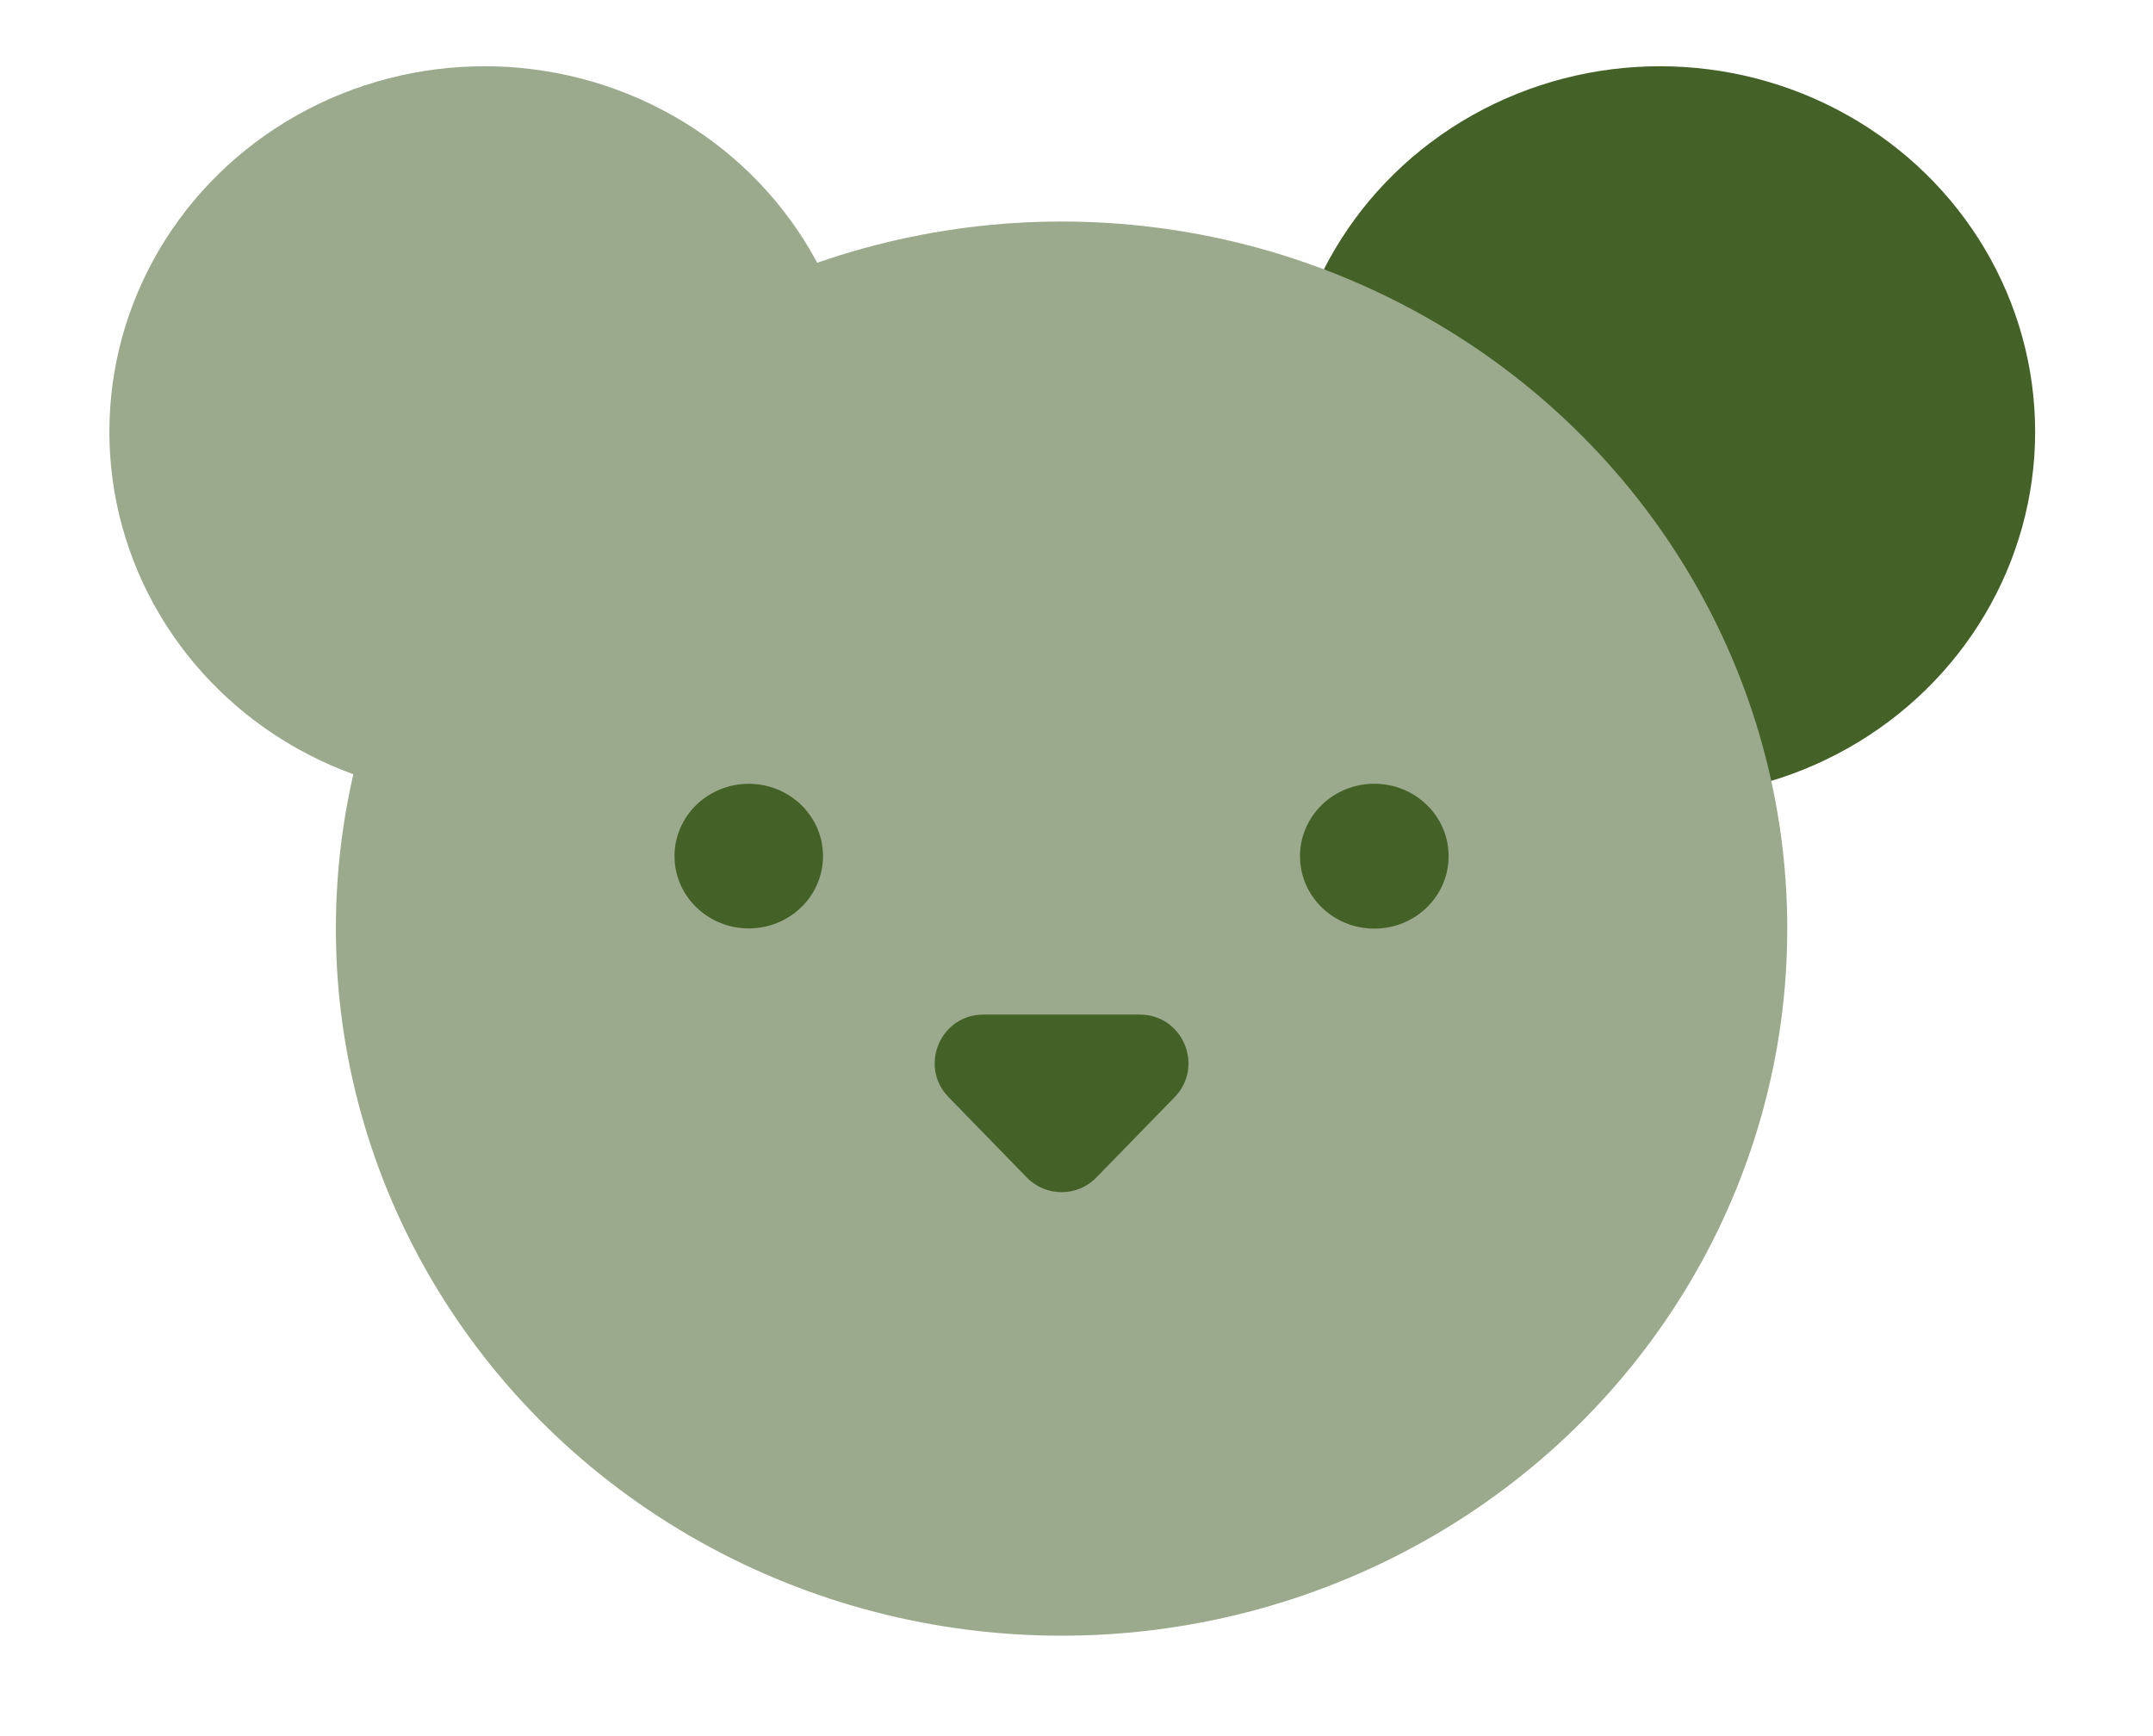 <svg width="31" height="25" viewBox="0 0 31 25" fill="none" xmlns="http://www.w3.org/2000/svg">
<g id="bear">
<g id="Group 62">
<ellipse id="Ellipse 64" cx="5.402" cy="5.264" rx="5.402" ry="5.264" transform="matrix(-1 0 0 1 29.303 0.954)" fill="#446127"/>
<ellipse id="Ellipse 62" cx="15.285" cy="13.372" rx="10.449" ry="10.182" fill="#9BA98C"/>
<ellipse id="Ellipse 63" cx="5.402" cy="5.264" rx="5.402" ry="5.264" transform="matrix(-1 0 0 1 12.379 0.954)" fill="#9BA98C"/>
<ellipse id="Ellipse 65" cx="19.788" cy="12.329" rx="1.07" ry="1.043" fill="#446127"/>
<ellipse id="Ellipse 66" cx="10.781" cy="12.328" rx="1.069" ry="1.041" fill="#446127"/>
<path id="Polygon 4" d="M14.784 16.955C15.058 17.238 15.512 17.238 15.787 16.955L16.913 15.799C17.344 15.355 17.03 14.61 16.411 14.61H14.159C13.54 14.61 13.226 15.355 13.658 15.799L14.784 16.955Z" fill="#446127"/>
</g>
</g>
</svg>
